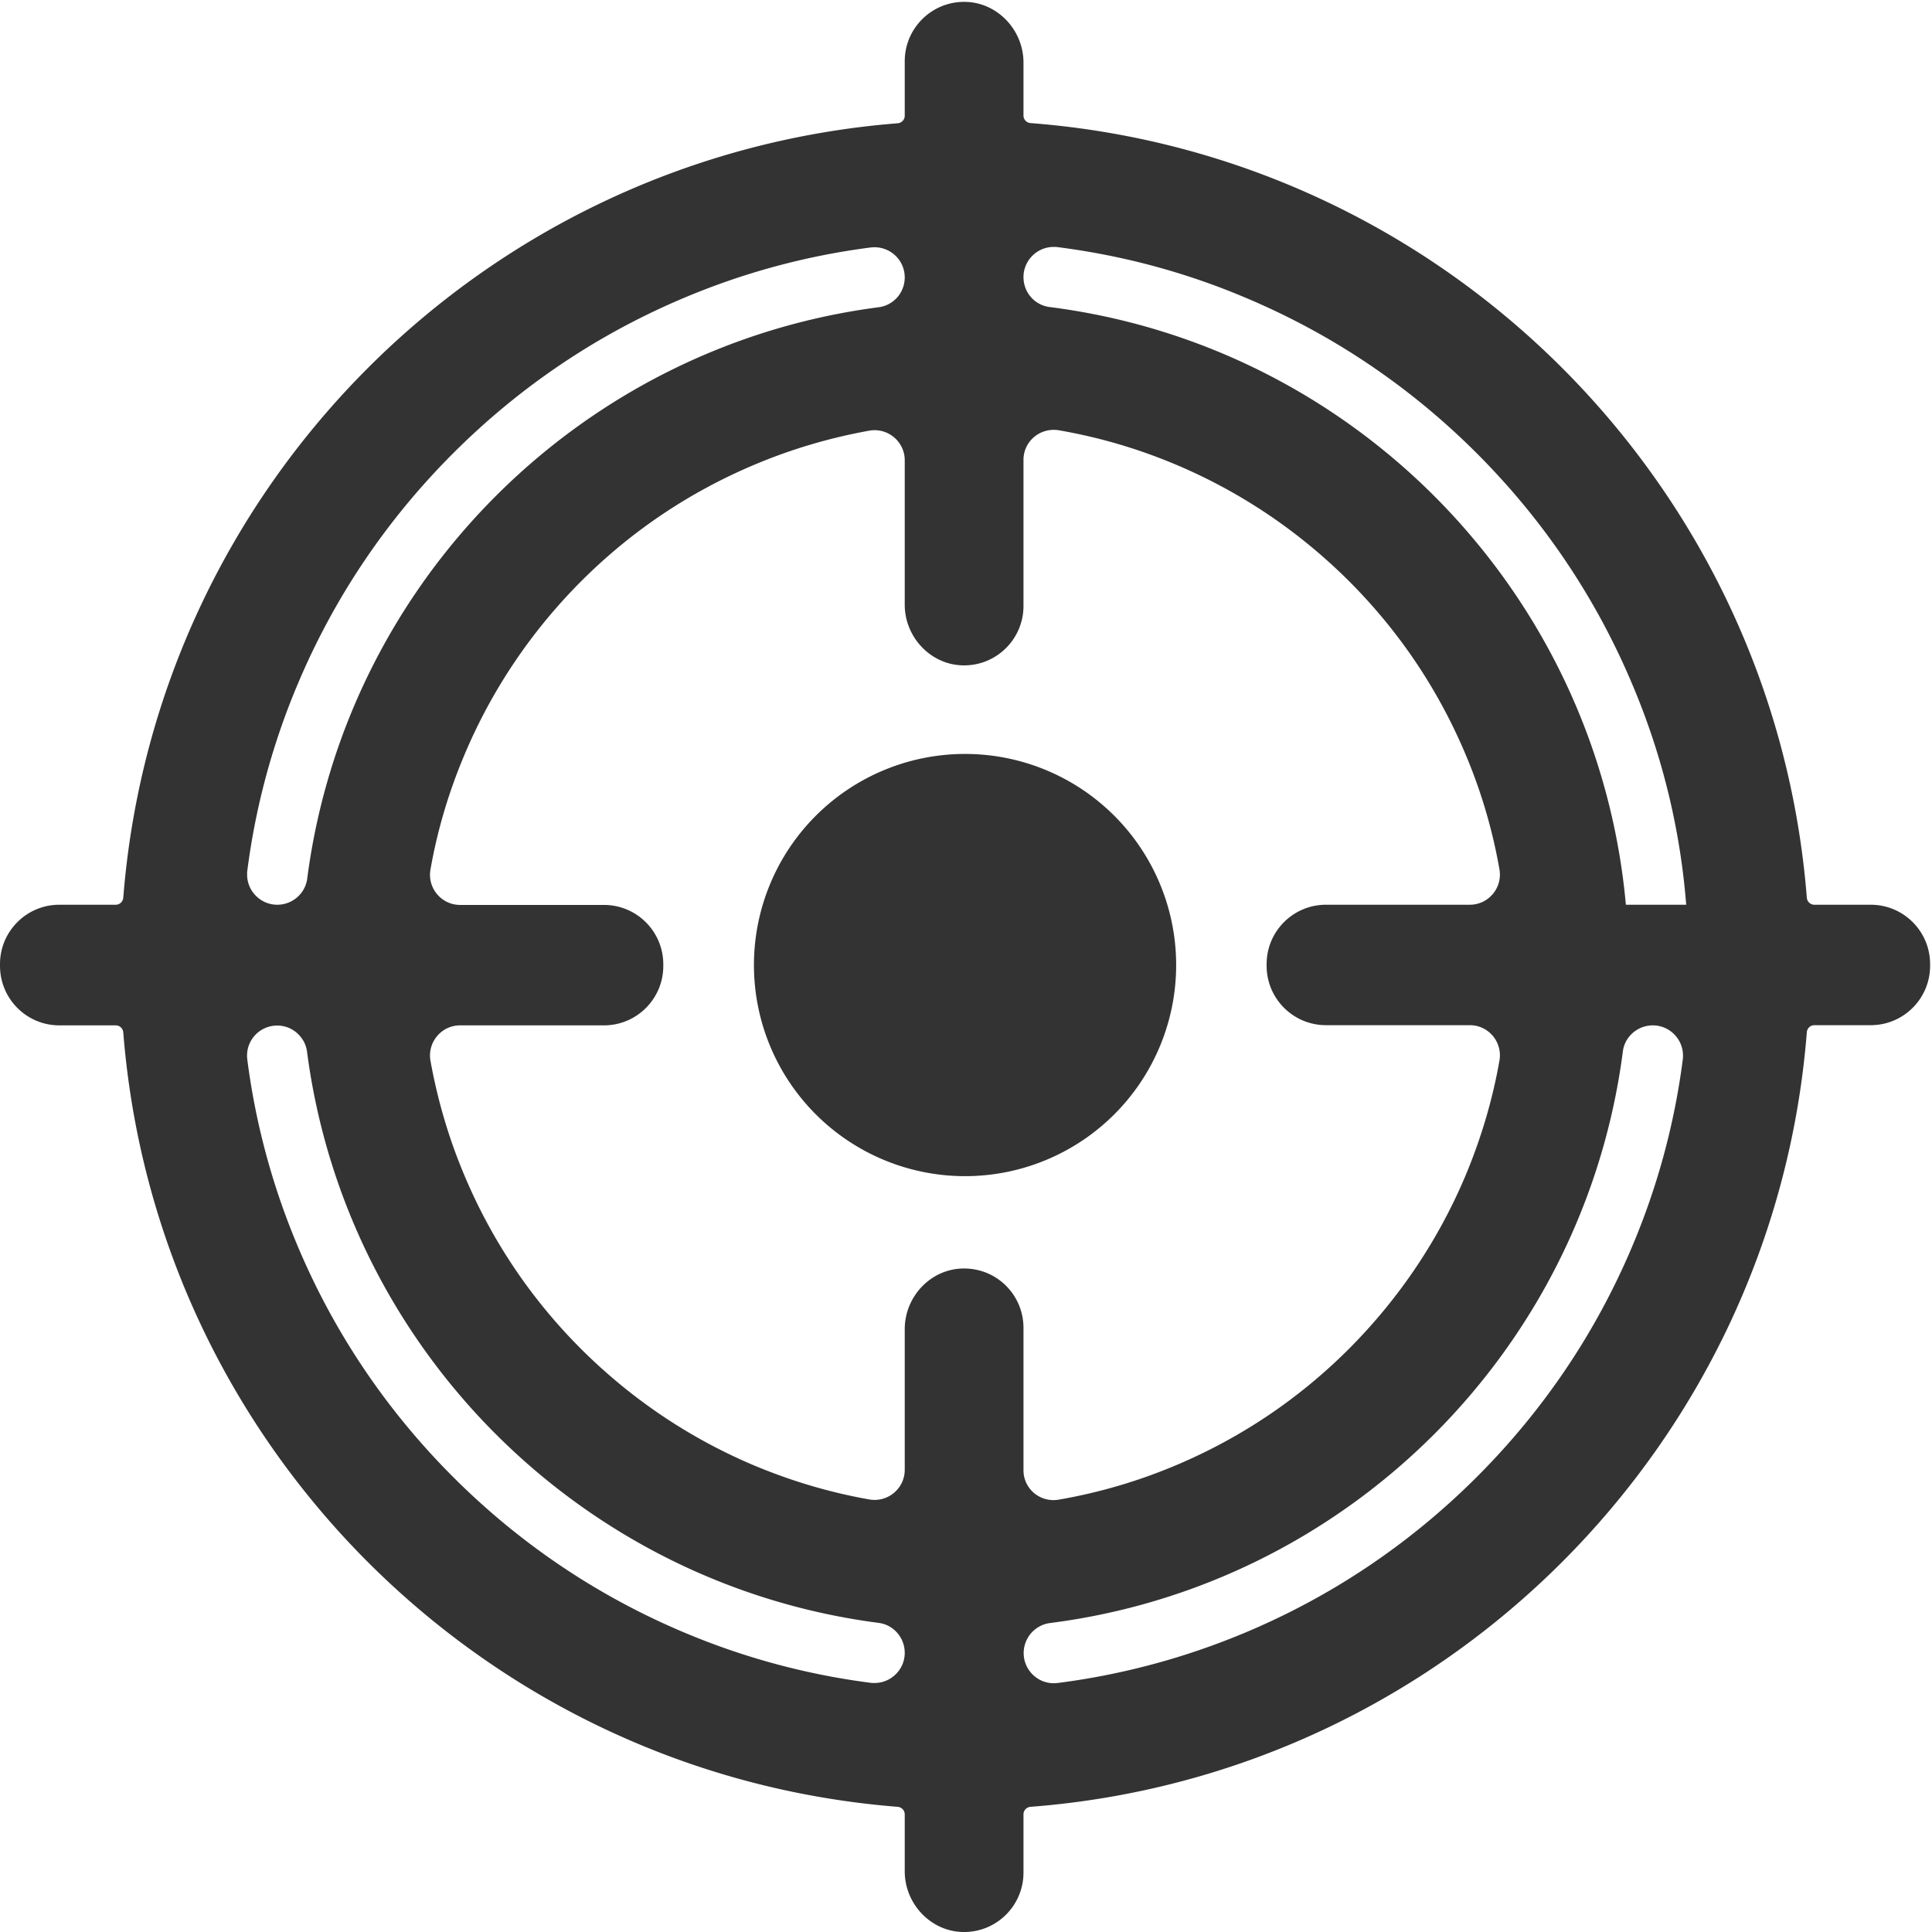 <?xml version="1.0" standalone="no"?><!DOCTYPE svg PUBLIC "-//W3C//DTD SVG 1.1//EN" "http://www.w3.org/Graphics/SVG/1.1/DTD/svg11.dtd"><svg class="icon" width="200px" height="200.00px" viewBox="0 0 1024 1024" version="1.1" xmlns="http://www.w3.org/2000/svg"><path fill="#333333" d="M991.524 479.528h-29.871c-2.098 0-3.796-1.598-3.996-3.696C940.374 256.747 765.347 82.019 546.162 65.236c-2.098-0.2-3.696-1.898-3.696-3.996V33.167C542.466 15.485 527.98 0.599 510.398 0.999c-17.083 0.3-30.87 14.286-30.87 31.469v28.872c0 2.098-1.598 3.796-3.696 3.996-218.785 17.283-393.213 191.711-410.496 410.496-0.2 2.098-1.898 3.696-3.996 3.696H31.469C14.086 479.528 0 493.614 0 510.997v0.899C0 529.379 14.086 543.465 31.469 543.465h29.871c2.098 0 3.796 1.598 3.996 3.696 17.283 218.785 191.711 393.213 410.496 410.496 2.098 0.2 3.696 1.898 3.696 3.996v30.17c0 17.683 14.486 32.568 32.068 32.168 17.083-0.3 30.87-14.286 30.87-31.469v-30.87c0-2.098 1.598-3.796 3.696-3.996 219.184-16.783 394.212-191.512 411.495-410.596 0.2-2.098 1.898-3.696 3.996-3.696h29.871c17.383 0 31.469-14.086 31.469-31.469v-0.899c0-17.383-14.086-31.469-31.469-31.469z m-860.453-17.982c4.396-34.166 13.387-67.434 26.874-99.302 19.281-45.655 46.954-86.715 82.219-121.98s76.325-62.938 121.98-82.219c31.869-13.487 65.136-22.478 99.302-26.874 9.591-1.199 18.082 6.194 18.082 15.884 0 3.996-1.499 7.692-3.896 10.49-2.498 2.797-5.894 4.795-9.89 5.295C308.097 183.32 183.32 308.097 162.84 465.642c-0.999 7.892-7.792 13.886-15.884 13.886-8.891 0-15.984-7.293-15.984-15.984 0-0.699 0-1.399 0.1-1.998zM463.544 892.022c-0.699 0-1.399 0-2.098-0.1-34.166-4.396-67.434-13.387-99.302-26.874-45.655-19.281-86.715-46.954-121.98-82.219s-62.938-76.325-82.219-121.98c-13.487-31.869-22.478-65.136-26.874-99.302-1.199-9.591 6.194-17.982 15.884-17.982 3.996 0 7.692 1.499 10.49 3.996s4.795 5.894 5.295 9.89c20.58 157.445 145.357 282.222 302.902 302.702 7.992 0.999 13.886 7.892 13.886 15.884 0 8.891-7.293 15.984-15.984 15.984zM511.596 672.338c-17.683-0.4-32.068 14.486-32.068 32.168v74.527c0 9.99-9.091 17.483-18.881 15.685-20.979-3.696-41.359-9.79-61.14-18.082-34.266-14.486-65.036-35.265-91.51-61.639-26.474-26.474-47.154-57.244-61.639-91.51-8.392-19.781-14.386-40.16-18.182-61.14-1.798-9.79 5.694-18.881 15.685-18.881h76.225c17.383 0 31.469-14.086 31.469-31.469v-0.899c0-17.383-14.086-31.469-31.469-31.469h-76.225c-9.99 0-17.483-9.091-15.685-18.881 3.696-20.979 9.79-41.359 18.182-61.14 14.486-34.266 35.265-65.036 61.639-91.51 26.474-26.474 57.244-47.154 91.51-61.639 19.781-8.392 40.16-14.386 61.14-18.182 9.79-1.798 18.881 5.694 18.881 15.685v76.525c0 17.683 14.486 32.568 32.068 32.168 17.083-0.3 30.87-14.286 30.87-31.469V243.76c0-9.99 8.991-17.383 18.881-15.685 21.279 3.696 42.059 9.79 62.139 18.282 34.266 14.486 65.036 35.265 91.51 61.639 26.474 26.474 47.154 57.244 61.639 91.51 8.392 19.781 14.386 40.16 18.082 61.14 1.798 9.79-5.694 18.881-15.685 18.881h-76.225c-17.383 0-31.469 14.086-31.469 31.469v0.899c0 17.383 14.086 31.469 31.469 31.469h76.225c9.99 0 17.483 9.091 15.685 18.881-3.696 20.979-9.79 41.359-18.082 61.14-14.486 34.266-35.265 65.036-61.639 91.51-26.474 26.474-57.244 47.154-91.51 61.639-20.08 8.492-40.86 14.586-62.139 18.282C551.457 796.616 542.466 789.223 542.466 779.233v-75.426c0-17.183-13.687-31.169-30.87-31.469z m380.326-110.891c-4.396 34.166-13.387 67.434-26.874 99.302-19.281 45.655-46.954 86.715-82.219 121.98s-76.325 62.938-121.98 82.219c-32.168 13.587-65.835 22.678-100.301 27.073-9.591 1.199-17.982-6.294-17.982-15.884 0-3.996 1.499-7.692 3.996-10.59 2.498-2.797 5.994-4.795 9.89-5.295C714.397 840.173 839.674 715.196 860.153 557.252c0.999-7.892 7.892-13.786 15.884-13.786 8.891 0 15.984 7.293 15.984 15.984 0 0.699 0 1.299-0.1 1.998z m1.798-81.919h-31.969c-14.885-164.338-142.759-296.109-305.399-316.788-7.992-0.999-13.886-7.792-13.886-15.884 0-8.891 7.293-15.984 15.984-15.984 0.699 0 1.399 0 1.998 0.1 34.566 4.396 68.133 13.387 100.301 27.073 45.655 19.281 86.715 46.954 121.98 82.219s62.938 76.325 82.219 121.98c15.884 37.363 25.575 76.724 28.772 117.285 0.1 0 0.1 0 0 0zM511.497 511.497m-111.89 0a111.89 111.89 0 1 0 223.78 0 111.89 111.89 0 1 0-223.78 0Z" /></svg>